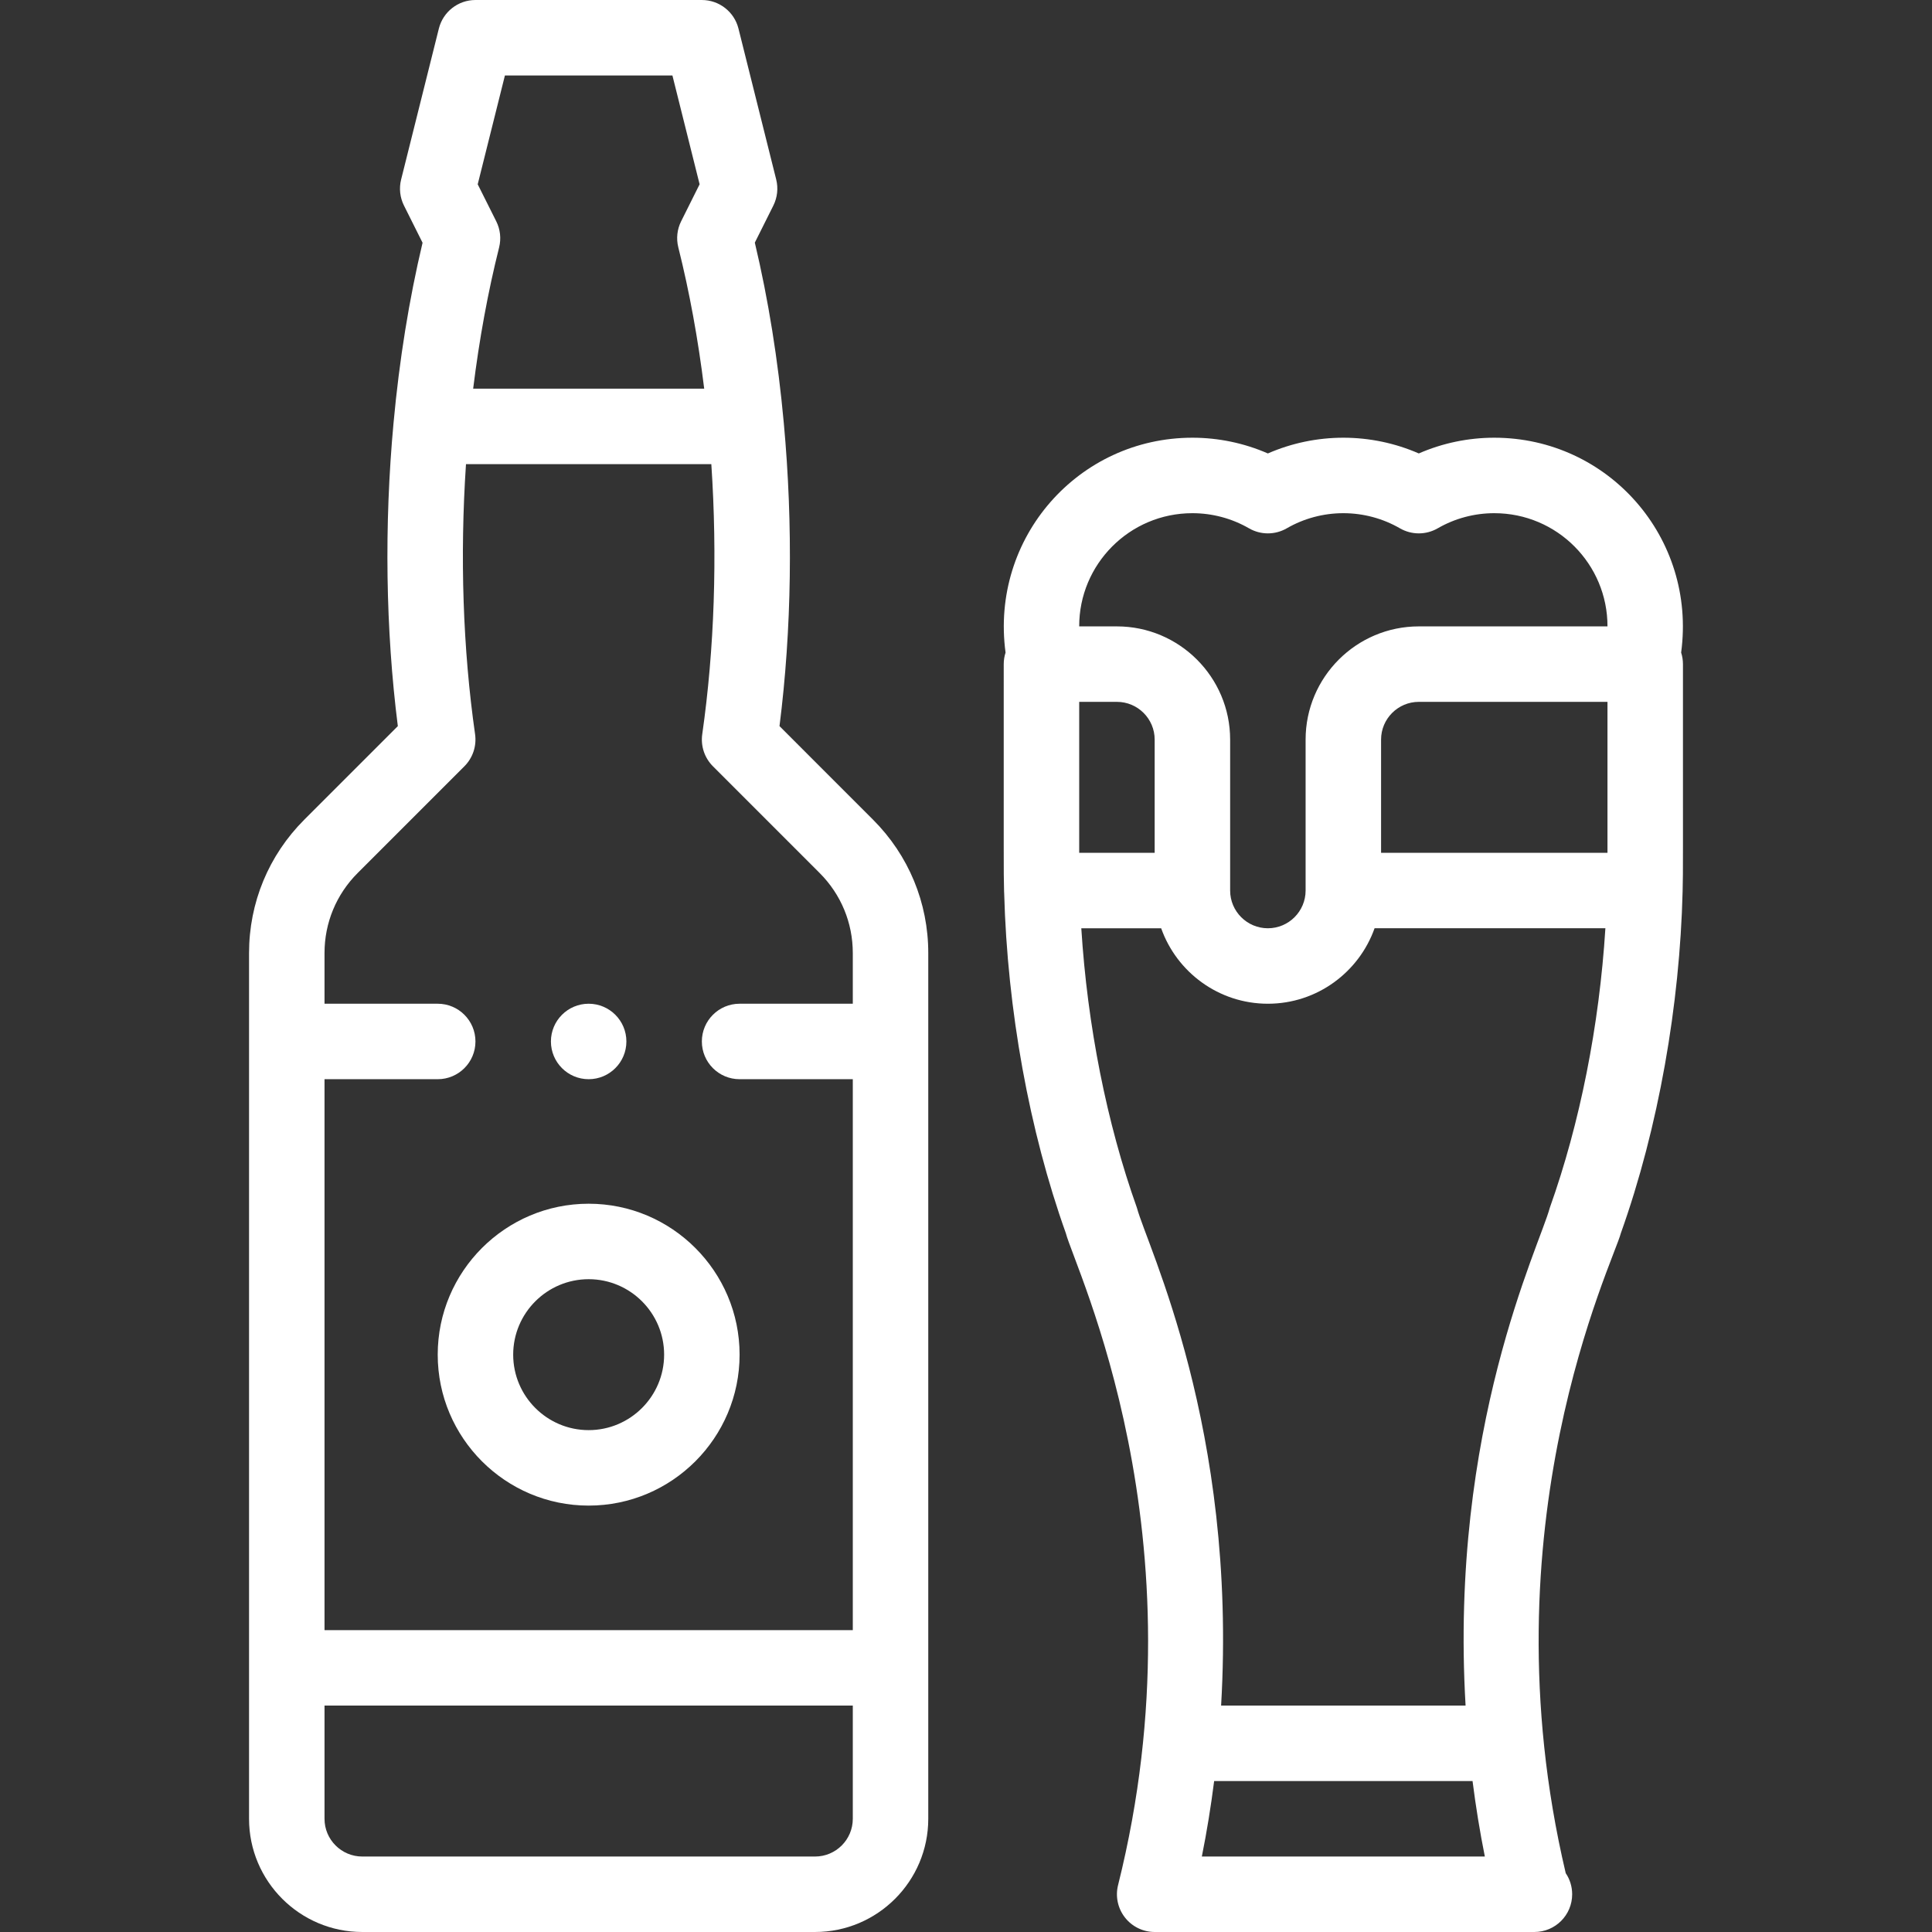 <?xml version="1.0"?>
<svg xmlns="http://www.w3.org/2000/svg" height="512px" viewBox="-66 0 512 512.001" width="512px"><rect x="-66" y="0" width="512" height="512.001" fill="#333333" stroke="none"/><path d="m90 286c5.52 0 10-4.48 10-10s-4.48-10-10-10-10 4.48-10 10 4.48 10 10 10zm0 0" fill="#FFFFFF"/><path d="m0 252.57v23.43 206c0 16.543 13.457 30 30 30h120c16.543 0 30-13.457 30-30 0-3.664 0-199.234 0-206v-23.43c0-13.355-5.203-25.914-14.648-35.359l-24.777-24.781c3.242-25.562 3.637-53.223 1.137-80.348-1.523-16.688-4.102-32.742-7.676-47.785 2.469-4.941 4.91-9.824 4.91-9.824 1.066-2.137 1.336-4.582.758-6.898l-10-40c-1.113-4.453-5.113-7.574-9.703-7.574h-60c-4.59 0-8.586 3.121-9.699 7.574l-10 40c-.582 2.316-.312 4.758.754 6.895 0 0 2.449 4.906 4.93 9.859-3.574 15.039-6.16 31.082-7.691 47.746-2.504 27.133-2.105 54.797 1.137 80.355l-24.781 24.781c-9.445 9.445-14.648 22.004-14.648 35.359zm66.27-187.004c.582-2.324.312-4.781-.762-6.922-1.664-3.312-3.578-7.145-4.91-9.805l7.211-28.84h44.387l7.207 28.836c-1.328 2.66-3.242 6.484-4.898 9.809-1.066 2.137-1.332 4.582-.75 6.898 2.965 11.824 5.258 24.387 6.863 37.457h-61.227c1.613-13.055 3.91-25.609 6.879-37.434zm-46.27 220.434h30c5.523 0 10-4.477 10-10s-4.477-10-10-10h-30v-13.43c0-8.016 3.121-15.551 8.793-21.219l28.281-28.281c2.223-2.227 3.27-5.371 2.828-8.484-3.23-22.598-4.047-47.164-2.41-71.586h65.016c1.637 24.422.824 48.988-2.406 71.586-.445 3.113.602 6.258 2.828 8.484l28.277 28.281c5.672 5.668 8.793 13.203 8.793 21.219v13.43h-30c-5.523 0-10 4.477-10 10s4.477 10 10 10h30v146h-140zm0 166h140v30c0 5.516-4.484 10-10 10h-120c-5.512 0-10-4.484-10-10zm0 0" fill="#FFFFFF"/><path d="m90 319c-22.055 0-40 17.945-40 40s17.945 40 40 40 40-17.945 40-40-17.945-40-40-40zm0 60c-11.027 0-20-8.973-20-20s8.973-20 20-20 20 8.973 20 20-8.973 20-20 20zm0 0" fill="#FFFFFF"/><path d="m200.094 236.25c.004.156.012.312.023.473.844 30.957 6.641 62.922 16.336 90.066 2.387 9.312 37.043 79.996 13.848 172.785-.75 2.988-.078 6.152 1.82 8.582 1.895 2.426 4.801 3.844 7.879 3.844h100.641c5.523 0 10-4.477 10-10 0-2.07-.629-3.992-1.707-5.59-21.742-92.098 12.66-161.988 14.613-169.617 10.012-28.023 15.621-60.578 16.363-90.543.16-6.512.062-6.129.09-60.25 0-1.066-.168-2.094-.48-3.059 4.098-30.492-19.359-56.941-49.52-56.941-6.902 0-13.719 1.43-20 4.168-6.277-2.738-13.094-4.168-20-4.168-6.902 0-13.719 1.43-20 4.168-6.277-2.738-13.094-4.168-20-4.168-30.156 0-53.613 26.449-49.516 56.941-.312.965-.484 1.992-.484 3.059.031 54.129-.07 53.738.094 60.25zm52.406 255.75c1.328-6.59 2.406-13.273 3.262-20h68.48c.855 6.723 1.934 13.406 3.258 20zm92.215-171.934c-2.699 10.18-26.633 58.332-22.32 131.934h-64.789c4.312-73.59-19.625-121.777-22.316-131.934-7.988-22.363-13.121-48.316-14.734-74.066h21.164c4.129 11.641 15.246 20 28.281 20 13.039 0 24.152-8.371 28.281-20.012h61.164c-1.609 25.75-6.746 51.715-14.73 74.078zm15.285-94.066h-60v-30c0-5.516 4.488-10 10-10h50zm-110-90c5.277 0 10.461 1.387 14.996 4.008 3.098 1.789 6.914 1.789 10.012 0 4.531-2.621 9.715-4.008 14.992-4.008s10.461 1.387 14.996 4.008c3.098 1.789 6.914 1.789 10.012 0 4.531-2.621 9.715-4.008 14.992-4.008 16.695 0 30.031 13.559 30 30h-50c-16.543 0-30 13.457-30 30v40c0 5.516-4.484 10-10 10-5.512 0-10-4.484-10-10v-40c0-16.543-13.457-30-30-30h-10c-.031-16.43 13.297-30 30-30zm-30 50h10c5.516 0 10 4.484 10 10v30h-20zm0 0" fill="#FFFFFF"/></svg>
